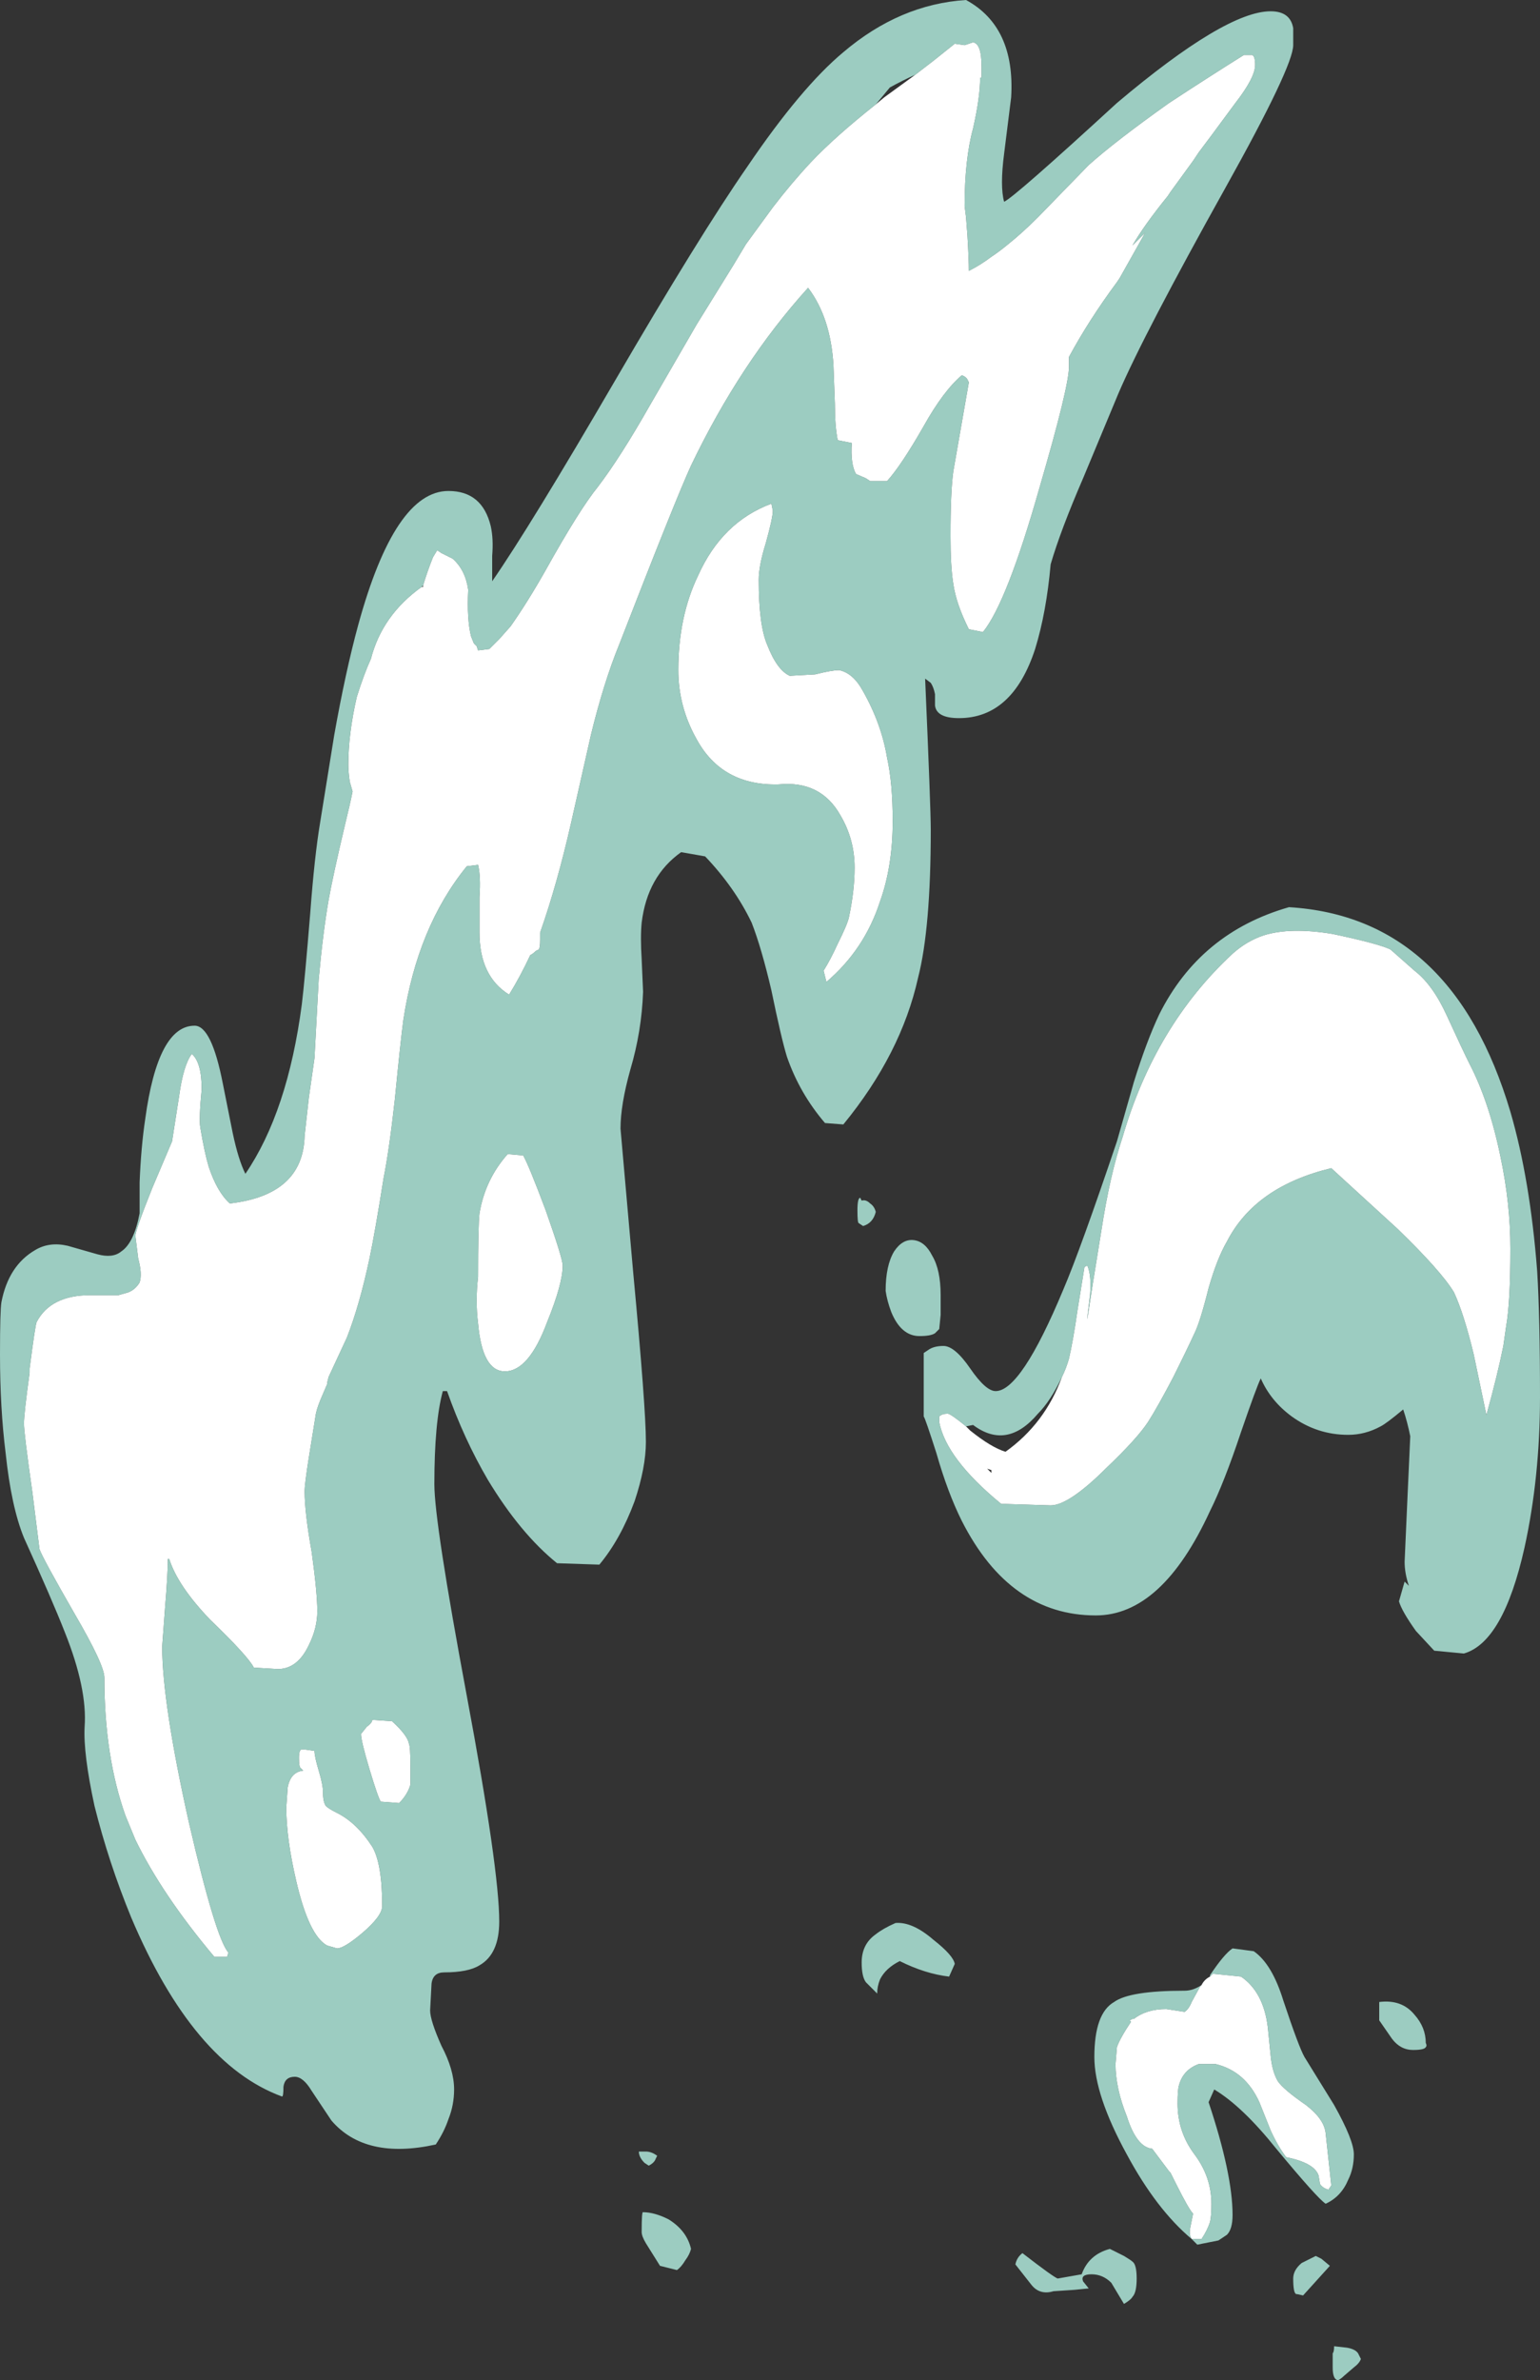<?xml version="1.0" encoding="UTF-8" standalone="no"?>
<svg xmlns:ffdec="https://www.free-decompiler.com/flash" xmlns:xlink="http://www.w3.org/1999/xlink" ffdec:objectType="shape" height="84.35px" width="54.6px" xmlns="http://www.w3.org/2000/svg">
  <rect width="100%" height="100%" fill="#333333" stroke="none"/>
  <g transform="matrix(1.0, 0.0, 0.0, 1.0, 42.2, 83.9)">
    <path d="M-9.75 -81.25 L-9.1 -81.75 -8.35 -82.35 -8.0 -82.3 -7.7 -82.4 Q-7.4 -82.35 -7.4 -81.55 L-7.4 -81.5 Q-7.4 -81.25 -7.4 -81.15 L-7.45 -81.15 Q-7.45 -80.45 -7.7 -79.35 -8.0 -78.25 -8.0 -76.6 L-7.95 -76.2 -7.9 -75.55 Q-7.85 -74.7 -7.85 -74.3 -7.45 -74.5 -7.05 -74.8 -6.75 -75.0 -6.45 -75.25 -5.95 -75.65 -5.4 -76.2 L-3.6 -78.05 Q-2.65 -78.9 -0.75 -80.25 0.7 -81.2 1.9 -81.95 L2.2 -81.95 Q2.3 -81.9 2.3 -81.6 2.3 -81.15 1.6 -80.25 L0.75 -79.1 0.3 -78.5 0.1 -78.2 -0.7 -77.1 -0.8 -76.95 Q-1.65 -75.9 -2.05 -75.2 L-1.6 -75.65 -2.5 -74.05 -2.6 -73.9 Q-3.6 -72.55 -4.3 -71.25 L-4.3 -70.9 Q-4.3 -70.2 -5.35 -66.6 -6.5 -62.55 -7.35 -61.5 L-7.85 -61.6 Q-8.3 -62.5 -8.4 -63.2 -8.5 -63.8 -8.5 -64.9 -8.5 -66.5 -8.4 -67.2 L-7.85 -70.35 -7.9 -70.45 Q-7.95 -70.55 -8.1 -70.6 -8.75 -70.05 -9.45 -68.8 -10.25 -67.4 -10.75 -66.85 L-11.35 -66.85 -11.5 -66.95 -11.85 -67.1 Q-12.05 -67.45 -12.0 -68.2 L-12.5 -68.3 Q-12.6 -68.8 -12.6 -69.6 L-12.65 -70.95 Q-12.75 -72.65 -13.55 -73.7 -15.95 -71.05 -17.7 -67.4 -18.25 -66.2 -20.25 -61.05 -20.8 -59.7 -21.25 -57.85 L-21.95 -54.75 Q-22.45 -52.55 -23.05 -50.85 L-23.05 -50.6 Q-23.05 -50.3 -23.1 -50.25 L-23.2 -50.2 Q-23.3 -50.1 -23.4 -50.05 -23.75 -49.3 -24.15 -48.65 -25.2 -49.3 -25.2 -50.85 L-25.2 -52.1 Q-25.15 -52.85 -25.25 -53.25 L-25.65 -53.2 Q-27.4 -51.05 -27.9 -47.75 -28.0 -47.0 -28.2 -44.95 -28.4 -43.15 -28.6 -42.15 -28.9 -40.25 -29.1 -39.3 -29.45 -37.65 -29.9 -36.5 L-30.55 -35.1 -30.6 -34.9 -30.6 -34.85 -30.75 -34.5 Q-30.95 -34.05 -31.0 -33.8 L-31.25 -32.25 Q-31.4 -31.3 -31.4 -31.05 -31.4 -30.3 -31.15 -28.9 -30.95 -27.45 -30.95 -26.8 -30.95 -26.2 -31.25 -25.6 -31.65 -24.75 -32.35 -24.75 L-33.2 -24.8 Q-33.4 -25.2 -34.75 -26.5 -35.9 -27.7 -36.2 -28.65 L-36.25 -28.65 Q-36.25 -28.1 -36.35 -26.9 L-36.45 -25.55 Q-36.45 -23.55 -35.5 -19.3 -34.55 -15.2 -34.1 -14.7 L-34.15 -14.55 -34.6 -14.55 Q-36.45 -16.75 -37.4 -18.7 L-37.75 -19.55 Q-38.5 -21.65 -38.5 -24.45 -38.5 -24.9 -39.55 -26.7 -40.7 -28.7 -40.8 -29.0 L-41.05 -31.0 Q-41.35 -33.1 -41.35 -33.45 -41.35 -33.8 -41.15 -35.25 L-41.15 -35.4 Q-40.95 -36.95 -40.9 -37.05 -40.4 -38.0 -39.0 -38.0 L-38.0 -38.0 -37.65 -38.1 Q-37.4 -38.2 -37.25 -38.45 -37.15 -38.75 -37.3 -39.3 L-37.4 -40.1 Q-37.4 -40.3 -36.8 -41.8 L-36.1 -43.45 Q-36.05 -43.75 -35.85 -45.05 -35.7 -46.15 -35.4 -46.55 -35.05 -46.25 -35.05 -45.3 -35.15 -44.25 -35.1 -43.95 -34.95 -43.05 -34.8 -42.55 -34.5 -41.65 -34.05 -41.25 -31.45 -41.55 -31.4 -43.65 -31.35 -44.1 -31.25 -45.0 L-31.05 -46.4 Q-31.0 -47.35 -30.9 -49.2 -30.75 -50.85 -30.55 -52.0 -30.4 -52.85 -29.95 -54.75 -29.8 -55.35 -29.7 -55.85 L-29.8 -56.2 Q-29.85 -56.55 -29.85 -56.8 -29.85 -57.9 -29.55 -59.2 -29.3 -60.0 -29.05 -60.55 -28.65 -62.1 -27.25 -63.1 L-27.2 -63.1 -27.2 -63.15 Q-27.05 -63.65 -26.85 -64.15 L-26.7 -64.4 -26.55 -64.3 Q-26.35 -64.2 -26.15 -64.1 -25.7 -63.7 -25.6 -63.0 -25.65 -61.95 -25.5 -61.35 L-25.4 -61.1 -25.3 -61.0 -25.25 -60.85 -24.85 -60.9 -24.5 -61.25 -24.1 -61.7 Q-23.5 -62.55 -22.85 -63.7 -21.65 -65.85 -21.0 -66.65 -20.2 -67.7 -19.15 -69.55 L-17.5 -72.4 -16.2 -74.5 -15.75 -75.25 -14.8 -76.55 Q-14.15 -77.4 -13.45 -78.15 -12.6 -79.05 -11.15 -80.2 L-10.85 -80.45 -9.75 -81.25 M-4.55 -35.1 Q-4.4 -35.4 -4.3 -35.75 -4.15 -36.4 -4.0 -37.45 L-3.75 -39.0 -3.65 -39.05 Q-3.5 -38.7 -3.55 -38.05 L-3.65 -37.2 -3.65 -37.15 Q-3.5 -38.15 -3.15 -40.3 -2.85 -42.25 -2.4 -43.6 -1.25 -47.55 1.5 -50.1 2.0 -50.55 2.6 -50.75 3.55 -51.05 5.05 -50.8 6.7 -50.45 7.1 -50.25 7.55 -49.85 7.95 -49.5 8.6 -49.0 9.1 -47.9 9.65 -46.7 9.9 -46.2 10.6 -44.85 11.0 -42.9 11.35 -41.25 11.35 -39.65 11.35 -37.75 11.2 -36.9 L11.1 -36.2 Q10.9 -35.2 10.5 -33.75 L10.05 -35.9 Q9.7 -37.35 9.35 -38.1 8.9 -38.85 7.35 -40.35 L5.0 -42.5 Q2.3 -41.85 1.3 -39.9 0.95 -39.3 0.65 -38.25 0.35 -37.05 0.15 -36.65 -0.15 -36.0 -0.6 -35.1 -1.15 -34.05 -1.5 -33.5 -1.9 -32.9 -2.95 -31.9 -4.3 -30.55 -4.95 -30.55 L-6.55 -30.6 -6.7 -30.6 Q-8.65 -32.2 -8.9 -33.5 L-8.9 -33.7 Q-8.8 -33.8 -8.6 -33.8 -8.5 -33.8 -7.95 -33.35 L-7.8 -33.2 Q-7.05 -32.6 -6.55 -32.45 -5.15 -33.45 -4.55 -35.1 M0.05 -4.55 Q-0.05 -4.7 0.0 -4.95 L0.1 -5.45 Q-0.05 -5.6 -0.5 -6.5 L-0.7 -6.9 -0.75 -6.95 -1.35 -7.75 Q-1.9 -7.8 -2.25 -8.9 -2.65 -9.9 -2.65 -10.75 L-2.6 -11.35 Q-2.5 -11.65 -2.1 -12.25 L-2.15 -12.3 -2.05 -12.35 -2.0 -12.35 Q-1.55 -12.7 -0.85 -12.7 L-0.2 -12.6 Q-0.05 -12.7 0.05 -12.95 L0.35 -13.5 0.4 -13.55 Q0.5 -13.75 0.7 -13.85 L0.8 -13.95 1.8 -13.85 Q2.6 -13.3 2.75 -12.05 L2.85 -11.05 Q2.9 -10.5 3.1 -10.15 3.3 -9.85 4.1 -9.3 4.75 -8.8 4.8 -8.3 L5.0 -6.45 4.9 -6.3 Q4.7 -6.35 4.6 -6.5 L4.55 -6.8 Q4.4 -7.25 3.4 -7.45 3.1 -7.85 2.85 -8.4 L2.45 -9.4 Q1.95 -10.5 0.9 -10.75 L0.3 -10.75 Q-0.25 -10.55 -0.4 -10.0 -0.45 -9.85 -0.45 -9.35 -0.45 -8.35 0.15 -7.55 0.75 -6.75 0.75 -5.8 0.75 -5.35 0.7 -5.15 0.6 -4.85 0.4 -4.55 L0.05 -4.55 M-10.55 -54.8 Q-10.55 -53.2 -11.0 -51.95 -11.55 -50.25 -12.9 -49.1 L-13.0 -49.5 Q-12.75 -49.9 -12.5 -50.45 -12.15 -51.15 -12.1 -51.4 -11.9 -52.35 -11.9 -53.15 -11.9 -54.15 -12.4 -55.0 -13.1 -56.25 -14.6 -56.1 -16.6 -56.05 -17.5 -57.7 -18.15 -58.85 -18.15 -60.15 -18.15 -62.05 -17.45 -63.5 -16.6 -65.4 -14.85 -66.05 L-14.8 -65.8 Q-14.8 -65.55 -15.05 -64.65 -15.3 -63.85 -15.3 -63.35 -15.3 -61.75 -15.0 -61.05 -14.65 -60.15 -14.2 -59.95 L-13.3 -60.0 Q-12.7 -60.15 -12.45 -60.15 -11.95 -60.05 -11.6 -59.4 -10.95 -58.25 -10.75 -57.05 -10.55 -56.15 -10.55 -54.8 M-22.25 -39.05 Q-22.25 -38.4 -22.8 -37.05 -23.45 -35.3 -24.3 -35.3 -25.1 -35.3 -25.25 -37.0 -25.35 -37.8 -25.25 -38.65 -25.25 -40.45 -25.2 -40.9 -25.0 -42.1 -24.2 -43.0 L-23.65 -42.95 Q-23.45 -42.6 -22.85 -41.0 -22.25 -39.3 -22.25 -39.05 M-29.4 -22.45 L-29.2 -22.7 Q-29.0 -22.85 -29.0 -22.95 L-28.3 -22.9 Q-27.75 -22.4 -27.7 -22.1 -27.65 -22.0 -27.65 -21.35 -27.65 -20.85 -27.65 -20.65 -27.75 -20.3 -28.05 -20.0 L-28.7 -20.05 Q-28.8 -20.2 -29.1 -21.2 -29.4 -22.2 -29.4 -22.45 M-31.4 -21.9 L-31.05 -21.85 Q-31.05 -21.65 -30.9 -21.15 -30.75 -20.65 -30.75 -20.4 -30.75 -20.05 -30.65 -19.9 -30.55 -19.8 -30.25 -19.65 -29.55 -19.3 -29.0 -18.45 -28.65 -17.85 -28.65 -16.35 -28.65 -16.0 -29.35 -15.4 -30.0 -14.85 -30.25 -14.85 L-30.6 -14.95 Q-31.25 -15.3 -31.7 -17.25 -32.05 -18.75 -32.05 -19.85 L-32.0 -20.55 Q-31.9 -21.1 -31.45 -21.15 L-31.55 -21.25 Q-31.6 -21.3 -31.6 -21.6 -31.6 -21.9 -31.5 -21.9 L-31.4 -21.9 M-7.2 -31.85 L-7.05 -31.7 -7.05 -31.8 -7.2 -31.85" fill="#ffffff" fill-rule="evenodd" stroke="none"/>
    <path d="M3.65 -82.3 Q3.65 -81.55 1.25 -77.25 -1.65 -72.05 -2.55 -69.95 L-3.8 -66.95 Q-4.6 -65.1 -4.95 -63.9 -5.1 -62.2 -5.5 -60.9 -6.3 -58.45 -8.2 -58.45 -9.0 -58.45 -9.05 -58.9 L-9.05 -59.3 Q-9.1 -59.55 -9.2 -59.7 L-9.4 -59.85 Q-9.2 -55.25 -9.2 -54.5 -9.2 -51.0 -9.65 -49.25 -10.25 -46.55 -12.3 -44.05 L-12.95 -44.1 Q-13.85 -45.15 -14.3 -46.45 -14.5 -47.1 -14.85 -48.8 -15.2 -50.3 -15.55 -51.2 -16.15 -52.45 -17.2 -53.55 L-18.05 -53.7 Q-19.25 -52.85 -19.45 -51.2 -19.5 -50.7 -19.45 -49.9 L-19.4 -48.75 Q-19.45 -47.35 -19.85 -46.0 -20.2 -44.75 -20.2 -43.9 L-19.75 -38.8 Q-19.3 -34.0 -19.3 -32.8 -19.3 -31.9 -19.7 -30.7 -20.2 -29.35 -20.95 -28.45 L-22.45 -28.5 Q-23.75 -29.55 -24.9 -31.45 -25.75 -32.9 -26.35 -34.6 L-26.5 -34.6 Q-26.8 -33.5 -26.8 -31.3 -26.8 -29.95 -25.65 -23.8 -24.5 -17.65 -24.5 -15.8 -24.5 -14.65 -25.2 -14.25 -25.6 -14.0 -26.45 -14.0 -26.85 -14.0 -26.9 -13.6 L-26.95 -12.65 Q-26.95 -12.3 -26.55 -11.4 -26.1 -10.55 -26.1 -9.85 -26.1 -9.3 -26.3 -8.8 -26.45 -8.35 -26.75 -7.9 -29.25 -7.35 -30.45 -8.75 L-31.15 -9.8 Q-31.45 -10.3 -31.75 -10.3 -32.1 -10.3 -32.15 -9.95 -32.15 -9.6 -32.2 -9.6 -35.35 -10.75 -37.55 -15.95 -38.35 -17.9 -38.85 -19.9 -39.25 -21.75 -39.2 -22.7 -39.1 -24.05 -39.9 -26.05 -40.35 -27.2 -41.35 -29.4 -41.8 -30.5 -42.0 -32.4 -42.2 -34.0 -42.2 -35.9 -42.2 -37.45 -42.15 -37.75 -41.9 -39.05 -40.95 -39.6 -40.45 -39.9 -39.8 -39.75 L-38.75 -39.45 Q-38.2 -39.3 -37.9 -39.55 -37.45 -39.85 -37.25 -40.9 L-37.25 -42.0 Q-37.2 -43.25 -37.05 -44.25 -36.6 -47.55 -35.3 -47.55 -34.7 -47.55 -34.3 -45.5 L-33.95 -43.75 Q-33.75 -42.8 -33.5 -42.3 -32.0 -44.5 -31.5 -48.3 -31.4 -49.1 -31.2 -51.55 -31.05 -53.55 -30.85 -54.75 L-30.35 -57.85 Q-29.95 -60.1 -29.5 -61.75 -28.2 -66.5 -26.3 -66.5 -25.1 -66.5 -24.8 -65.25 -24.7 -64.8 -24.75 -64.2 L-24.75 -63.3 Q-23.4 -65.25 -20.4 -70.4 -17.4 -75.55 -15.7 -78.0 -13.8 -80.8 -12.3 -82.05 -10.3 -83.75 -7.95 -83.9 -6.2 -82.95 -6.35 -80.45 L-6.6 -78.45 Q-6.75 -77.3 -6.6 -76.75 -6.25 -76.9 -2.6 -80.25 1.25 -83.5 2.85 -83.5 3.55 -83.5 3.65 -82.9 L3.65 -82.3 M-41.15 -35.25 Q-41.35 -33.8 -41.35 -33.45 -41.35 -33.1 -41.05 -31.0 L-40.8 -29.0 Q-40.7 -28.7 -39.55 -26.7 -38.5 -24.9 -38.5 -24.45 -38.5 -21.65 -37.75 -19.55 L-37.4 -18.7 Q-36.45 -16.75 -34.6 -14.55 L-34.15 -14.55 -34.1 -14.7 Q-34.55 -15.2 -35.5 -19.3 -36.45 -23.55 -36.45 -25.55 L-36.35 -26.9 Q-36.25 -28.1 -36.25 -28.65 L-36.2 -28.65 Q-35.9 -27.7 -34.75 -26.5 -33.4 -25.2 -33.2 -24.8 L-32.35 -24.75 Q-31.65 -24.75 -31.25 -25.6 -30.95 -26.2 -30.95 -26.8 -30.95 -27.45 -31.15 -28.9 -31.4 -30.3 -31.4 -31.05 -31.4 -31.3 -31.25 -32.25 L-31.0 -33.8 Q-30.95 -34.05 -30.75 -34.5 L-30.6 -34.85 -30.6 -34.9 -30.55 -35.1 -29.9 -36.5 Q-29.45 -37.65 -29.1 -39.3 -28.9 -40.25 -28.6 -42.15 -28.4 -43.15 -28.2 -44.95 -28.0 -47.0 -27.9 -47.75 -27.4 -51.05 -25.65 -53.2 L-25.25 -53.25 Q-25.15 -52.85 -25.2 -52.1 L-25.2 -50.85 Q-25.2 -49.3 -24.15 -48.65 -23.75 -49.3 -23.4 -50.05 -23.3 -50.1 -23.2 -50.2 L-23.1 -50.25 Q-23.05 -50.3 -23.05 -50.6 L-23.05 -50.85 Q-22.45 -52.55 -21.95 -54.75 L-21.25 -57.85 Q-20.8 -59.7 -20.25 -61.05 -18.25 -66.2 -17.7 -67.4 -15.95 -71.05 -13.55 -73.7 -12.75 -72.65 -12.65 -70.95 L-12.6 -69.6 Q-12.6 -68.8 -12.5 -68.3 L-12.0 -68.2 Q-12.05 -67.45 -11.85 -67.1 L-11.5 -66.95 -11.35 -66.85 -10.75 -66.85 Q-10.25 -67.4 -9.45 -68.8 -8.75 -70.05 -8.1 -70.6 -7.95 -70.55 -7.9 -70.45 L-7.85 -70.35 -8.4 -67.2 Q-8.5 -66.5 -8.5 -64.9 -8.5 -63.8 -8.4 -63.2 -8.3 -62.5 -7.85 -61.6 L-7.35 -61.5 Q-6.5 -62.55 -5.35 -66.6 -4.3 -70.2 -4.3 -70.9 L-4.3 -71.25 Q-3.6 -72.55 -2.6 -73.9 L-2.5 -74.05 -1.6 -75.65 -2.05 -75.2 Q-1.65 -75.9 -0.8 -76.95 L-0.7 -77.1 0.1 -78.2 0.3 -78.5 0.75 -79.1 1.6 -80.25 Q2.3 -81.15 2.3 -81.6 2.3 -81.9 2.2 -81.95 L1.9 -81.95 Q0.7 -81.2 -0.75 -80.25 -2.65 -78.9 -3.6 -78.05 L-5.4 -76.2 Q-5.95 -75.65 -6.45 -75.25 -6.75 -75.0 -7.05 -74.8 -7.45 -74.5 -7.85 -74.3 -7.85 -74.7 -7.9 -75.55 L-7.95 -76.2 -8.0 -76.6 Q-8.0 -78.25 -7.7 -79.35 -7.45 -80.45 -7.45 -81.15 L-7.4 -81.15 Q-7.4 -81.25 -7.4 -81.5 L-7.4 -81.55 Q-7.4 -82.35 -7.7 -82.4 L-8.0 -82.3 -8.35 -82.35 -9.1 -81.75 -9.75 -81.25 Q-10.2 -81.05 -10.65 -80.8 L-11.15 -80.2 Q-12.6 -79.05 -13.45 -78.15 -14.15 -77.4 -14.8 -76.55 L-15.75 -75.25 -16.2 -74.5 -17.5 -72.4 -19.15 -69.55 Q-20.2 -67.7 -21.0 -66.65 -21.65 -65.85 -22.85 -63.7 -23.5 -62.55 -24.1 -61.7 L-24.5 -61.25 -24.85 -60.9 -25.25 -60.85 -25.3 -61.0 -25.4 -61.1 -25.5 -61.35 Q-25.65 -61.95 -25.6 -63.0 -25.7 -63.7 -26.15 -64.1 -26.35 -64.2 -26.55 -64.3 L-26.7 -64.4 -26.85 -64.15 Q-27.05 -63.65 -27.2 -63.15 L-27.25 -63.1 Q-28.65 -62.1 -29.05 -60.55 -29.3 -60.0 -29.55 -59.2 -29.85 -57.9 -29.85 -56.8 -29.85 -56.55 -29.8 -56.2 L-29.7 -55.85 Q-29.8 -55.35 -29.95 -54.75 -30.4 -52.85 -30.55 -52.0 -30.75 -50.85 -30.9 -49.2 -31.0 -47.35 -31.05 -46.4 L-31.25 -45.0 Q-31.35 -44.1 -31.4 -43.65 -31.45 -41.55 -34.05 -41.25 -34.5 -41.65 -34.8 -42.55 -34.95 -43.05 -35.1 -43.95 -35.15 -44.25 -35.05 -45.3 -35.05 -46.25 -35.4 -46.55 -35.7 -46.15 -35.85 -45.05 -36.05 -43.75 -36.1 -43.45 L-36.8 -41.8 Q-37.4 -40.3 -37.4 -40.1 L-37.3 -39.3 Q-37.15 -38.75 -37.25 -38.45 -37.4 -38.2 -37.65 -38.1 L-38.0 -38.0 -39.0 -38.0 Q-40.4 -38.0 -40.9 -37.05 -40.95 -36.95 -41.15 -35.4 L-41.15 -35.25 -41.15 -35.25 M-7.95 -33.35 Q-8.5 -33.8 -8.6 -33.8 -8.8 -33.8 -8.9 -33.7 L-8.9 -33.5 Q-8.65 -32.2 -6.7 -30.6 L-6.55 -30.6 -4.95 -30.55 Q-4.3 -30.55 -2.95 -31.9 -1.9 -32.9 -1.5 -33.5 -1.15 -34.05 -0.6 -35.1 -0.15 -36.0 0.15 -36.65 0.35 -37.05 0.65 -38.25 0.95 -39.3 1.3 -39.9 2.3 -41.85 5.0 -42.5 L7.35 -40.35 Q8.9 -38.85 9.35 -38.1 9.7 -37.35 10.05 -35.9 L10.5 -33.75 Q10.9 -35.2 11.1 -36.2 L11.2 -36.9 Q11.35 -37.75 11.35 -39.65 11.35 -41.25 11.0 -42.9 10.6 -44.85 9.9 -46.2 9.65 -46.7 9.1 -47.9 8.6 -49.0 7.95 -49.5 7.55 -49.85 7.1 -50.25 6.7 -50.45 5.05 -50.8 3.55 -51.05 2.6 -50.75 2.0 -50.55 1.5 -50.1 -1.25 -47.55 -2.4 -43.6 -2.85 -42.25 -3.15 -40.3 -3.5 -38.15 -3.65 -37.15 L-3.65 -37.2 -3.55 -38.05 Q-3.5 -38.7 -3.65 -39.05 L-3.75 -39.0 -4.0 -37.45 Q-4.15 -36.4 -4.3 -35.75 -4.4 -35.4 -4.55 -35.1 -4.95 -34.25 -5.4 -33.8 -6.5 -32.5 -7.7 -33.4 L-7.95 -33.35 M12.4 -34.4 Q12.4 -31.55 11.85 -29.05 11.1 -25.7 9.7 -25.3 L8.65 -25.4 8.0 -26.1 Q7.5 -26.8 7.4 -27.15 L7.6 -27.85 7.75 -27.7 Q7.6 -28.15 7.6 -28.55 L7.7 -30.8 7.8 -33.0 Q7.7 -33.5 7.55 -33.95 6.95 -33.45 6.75 -33.35 6.2 -33.05 5.6 -33.05 4.5 -33.05 3.6 -33.7 2.85 -34.25 2.5 -35.05 2.35 -34.75 1.8 -33.15 1.2 -31.35 0.7 -30.35 -1.0 -26.65 -3.35 -26.65 -6.4 -26.65 -8.1 -30.0 -8.6 -31.0 -9.0 -32.4 -9.4 -33.65 -9.45 -33.7 L-9.45 -35.95 -9.3 -36.05 Q-9.1 -36.2 -8.75 -36.2 -8.35 -36.2 -7.8 -35.4 -7.25 -34.6 -6.9 -34.6 -6.0 -34.6 -4.5 -38.2 -3.9 -39.6 -2.6 -43.45 L-2.0 -45.55 Q-1.55 -47.0 -1.1 -47.95 0.35 -50.85 3.5 -51.75 9.3 -51.4 11.35 -44.5 12.05 -42.1 12.3 -38.85 12.4 -37.2 12.4 -34.4 M8.35 -11.35 Q8.3 -11.25 7.9 -11.25 7.45 -11.25 7.15 -11.65 L6.7 -12.3 6.7 -12.95 Q7.5 -13.05 7.95 -12.5 8.35 -12.05 8.35 -11.5 8.4 -11.4 8.35 -11.35 M0.4 -13.55 L0.35 -13.5 0.05 -12.95 Q-0.05 -12.7 -0.2 -12.6 L-0.85 -12.7 Q-1.55 -12.7 -2.0 -12.35 L-2.05 -12.35 -2.15 -12.3 -2.1 -12.25 Q-2.5 -11.65 -2.6 -11.35 L-2.65 -10.75 Q-2.65 -9.9 -2.25 -8.9 -1.9 -7.8 -1.35 -7.75 L-0.75 -6.95 -0.7 -6.9 -0.5 -6.5 Q-0.05 -5.6 0.1 -5.45 L0.0 -4.95 Q-0.05 -4.7 0.05 -4.55 L0.4 -4.55 Q0.6 -4.85 0.7 -5.15 0.75 -5.35 0.75 -5.8 0.75 -6.75 0.15 -7.55 -0.45 -8.35 -0.45 -9.35 -0.45 -9.85 -0.4 -10.0 -0.25 -10.55 0.3 -10.75 L0.9 -10.75 Q1.95 -10.5 2.45 -9.4 L2.85 -8.4 Q3.1 -7.85 3.4 -7.45 4.4 -7.25 4.55 -6.8 L4.6 -6.5 Q4.7 -6.35 4.9 -6.3 L5.0 -6.45 4.8 -8.3 Q4.75 -8.8 4.1 -9.3 3.3 -9.85 3.1 -10.15 2.9 -10.5 2.85 -11.05 L2.75 -12.05 Q2.6 -13.3 1.8 -13.85 L0.8 -13.95 0.7 -13.85 0.7 -13.9 Q1.2 -14.65 1.5 -14.85 L2.25 -14.75 Q2.9 -14.3 3.3 -13.0 3.85 -11.35 4.05 -11.0 L5.1 -9.3 Q5.8 -8.05 5.8 -7.55 5.8 -7.05 5.6 -6.65 5.35 -6.05 4.8 -5.8 4.5 -6.0 3.05 -7.75 1.85 -9.25 0.85 -9.85 L0.65 -9.4 Q1.5 -6.85 1.5 -5.4 1.5 -4.9 1.3 -4.7 L1.0 -4.5 0.25 -4.35 0.05 -4.55 Q-1.2 -5.6 -2.25 -7.55 -3.4 -9.65 -3.4 -11.0 -3.4 -12.55 -2.7 -12.95 -2.15 -13.35 -0.2 -13.35 0.1 -13.35 0.4 -13.55 M4.95 -3.6 L4.0 -2.55 Q3.8 -2.6 3.75 -2.6 3.65 -2.65 3.65 -3.15 3.65 -3.45 3.95 -3.7 L4.45 -3.95 4.65 -3.85 4.95 -3.6 M5.55 -0.7 Q5.85 -0.65 5.95 -0.5 L6.05 -0.3 Q6.0 -0.15 5.8 0.0 L5.45 0.3 Q5.35 0.4 5.25 0.45 5.05 0.45 5.05 0.0 5.05 -0.4 5.05 -0.5 5.1 -0.55 5.1 -0.75 L5.55 -0.7 M-22.25 -39.05 Q-22.25 -39.3 -22.85 -41.0 -23.45 -42.6 -23.65 -42.95 L-24.2 -43.0 Q-25.0 -42.1 -25.2 -40.9 -25.25 -40.45 -25.25 -38.65 -25.35 -37.8 -25.25 -37.0 -25.1 -35.3 -24.3 -35.3 -23.45 -35.3 -22.8 -37.05 -22.25 -38.4 -22.25 -39.05 M-10.55 -54.8 Q-10.55 -56.15 -10.75 -57.05 -10.95 -58.25 -11.6 -59.4 -11.95 -60.05 -12.45 -60.15 -12.7 -60.15 -13.3 -60.0 L-14.2 -59.95 Q-14.65 -60.15 -15.0 -61.05 -15.3 -61.75 -15.3 -63.35 -15.3 -63.85 -15.05 -64.65 -14.8 -65.55 -14.8 -65.8 L-14.85 -66.05 Q-16.6 -65.4 -17.45 -63.5 -18.15 -62.05 -18.15 -60.15 -18.15 -58.85 -17.5 -57.7 -16.6 -56.05 -14.6 -56.1 -13.1 -56.25 -12.4 -55.0 -11.9 -54.15 -11.9 -53.15 -11.9 -52.35 -12.1 -51.4 -12.15 -51.15 -12.5 -50.45 -12.75 -49.9 -13.0 -49.5 L-12.9 -49.1 Q-11.55 -50.25 -11.0 -51.95 -10.55 -53.2 -10.55 -54.8 M-11.75 -40.55 Q-11.8 -40.55 -11.8 -41.0 -11.8 -41.45 -11.7 -41.45 L-11.65 -41.35 Q-11.5 -41.4 -11.35 -41.25 -11.2 -41.15 -11.15 -40.95 -11.25 -40.55 -11.6 -40.45 L-11.75 -40.55 M-10.5 -39.55 Q-10.2 -40.0 -9.8 -39.95 -9.4 -39.9 -9.15 -39.4 -8.85 -38.9 -8.85 -38.0 L-8.85 -37.3 -8.9 -36.8 -9.05 -36.65 Q-9.2 -36.55 -9.6 -36.55 -10.25 -36.55 -10.6 -37.4 -10.75 -37.8 -10.8 -38.15 -10.8 -39.05 -10.5 -39.55 M-31.4 -21.9 L-31.5 -21.9 Q-31.6 -21.9 -31.6 -21.6 -31.6 -21.3 -31.55 -21.25 L-31.45 -21.15 Q-31.9 -21.1 -32.0 -20.55 L-32.05 -19.85 Q-32.05 -18.75 -31.7 -17.25 -31.25 -15.3 -30.6 -14.95 L-30.25 -14.85 Q-30.0 -14.85 -29.35 -15.4 -28.65 -16.0 -28.65 -16.35 -28.65 -17.85 -29.0 -18.45 -29.55 -19.3 -30.25 -19.65 -30.55 -19.8 -30.65 -19.9 -30.75 -20.05 -30.75 -20.4 -30.75 -20.65 -30.9 -21.15 -31.05 -21.65 -31.05 -21.85 L-31.4 -21.9 M-29.4 -22.45 Q-29.4 -22.2 -29.1 -21.2 -28.8 -20.2 -28.7 -20.05 L-28.05 -20.0 Q-27.75 -20.3 -27.65 -20.65 -27.65 -20.85 -27.65 -21.35 -27.65 -22.0 -27.7 -22.1 -27.75 -22.4 -28.3 -22.9 L-29.0 -22.95 Q-29.0 -22.85 -29.2 -22.7 L-29.4 -22.45 M-18.9 -7.5 L-18.95 -7.4 Q-19.0 -7.25 -19.2 -7.15 L-19.35 -7.25 Q-19.55 -7.45 -19.55 -7.65 L-19.3 -7.65 Q-19.1 -7.65 -18.9 -7.5 M-19.45 -4.8 Q-19.45 -5.55 -19.4 -5.5 -19.0 -5.5 -18.5 -5.25 -17.85 -4.85 -17.7 -4.2 -17.75 -4.0 -17.9 -3.8 -18.05 -3.55 -18.2 -3.45 L-18.8 -3.6 -19.3 -4.4 Q-19.45 -4.65 -19.45 -4.8 M-9.1 -15.15 Q-8.4 -14.6 -8.35 -14.3 L-8.55 -13.85 Q-9.4 -13.95 -10.3 -14.4 -10.8 -14.15 -11.0 -13.75 -11.1 -13.5 -11.1 -13.25 L-11.5 -13.65 Q-11.65 -13.85 -11.65 -14.35 -11.65 -15.0 -11.15 -15.35 -10.9 -15.55 -10.45 -15.75 -9.85 -15.8 -9.1 -15.15 M-5.95 -4.05 Q-4.85 -3.2 -4.7 -3.15 L-3.85 -3.3 Q-3.6 -4.0 -2.85 -4.2 L-2.35 -3.95 Q-2.1 -3.8 -2.05 -3.75 -1.9 -3.65 -1.9 -3.15 -1.9 -2.65 -2.05 -2.5 -2.1 -2.4 -2.35 -2.25 L-2.8 -3.0 Q-3.1 -3.3 -3.5 -3.3 -3.9 -3.3 -3.8 -3.05 L-3.6 -2.8 -4.1 -2.75 -4.85 -2.7 Q-5.35 -2.55 -5.65 -2.95 L-6.2 -3.65 Q-6.15 -3.9 -5.95 -4.05" fill="#bffff0" fill-opacity="0.749" fill-rule="evenodd" stroke="none"/>
  </g>
</svg>
